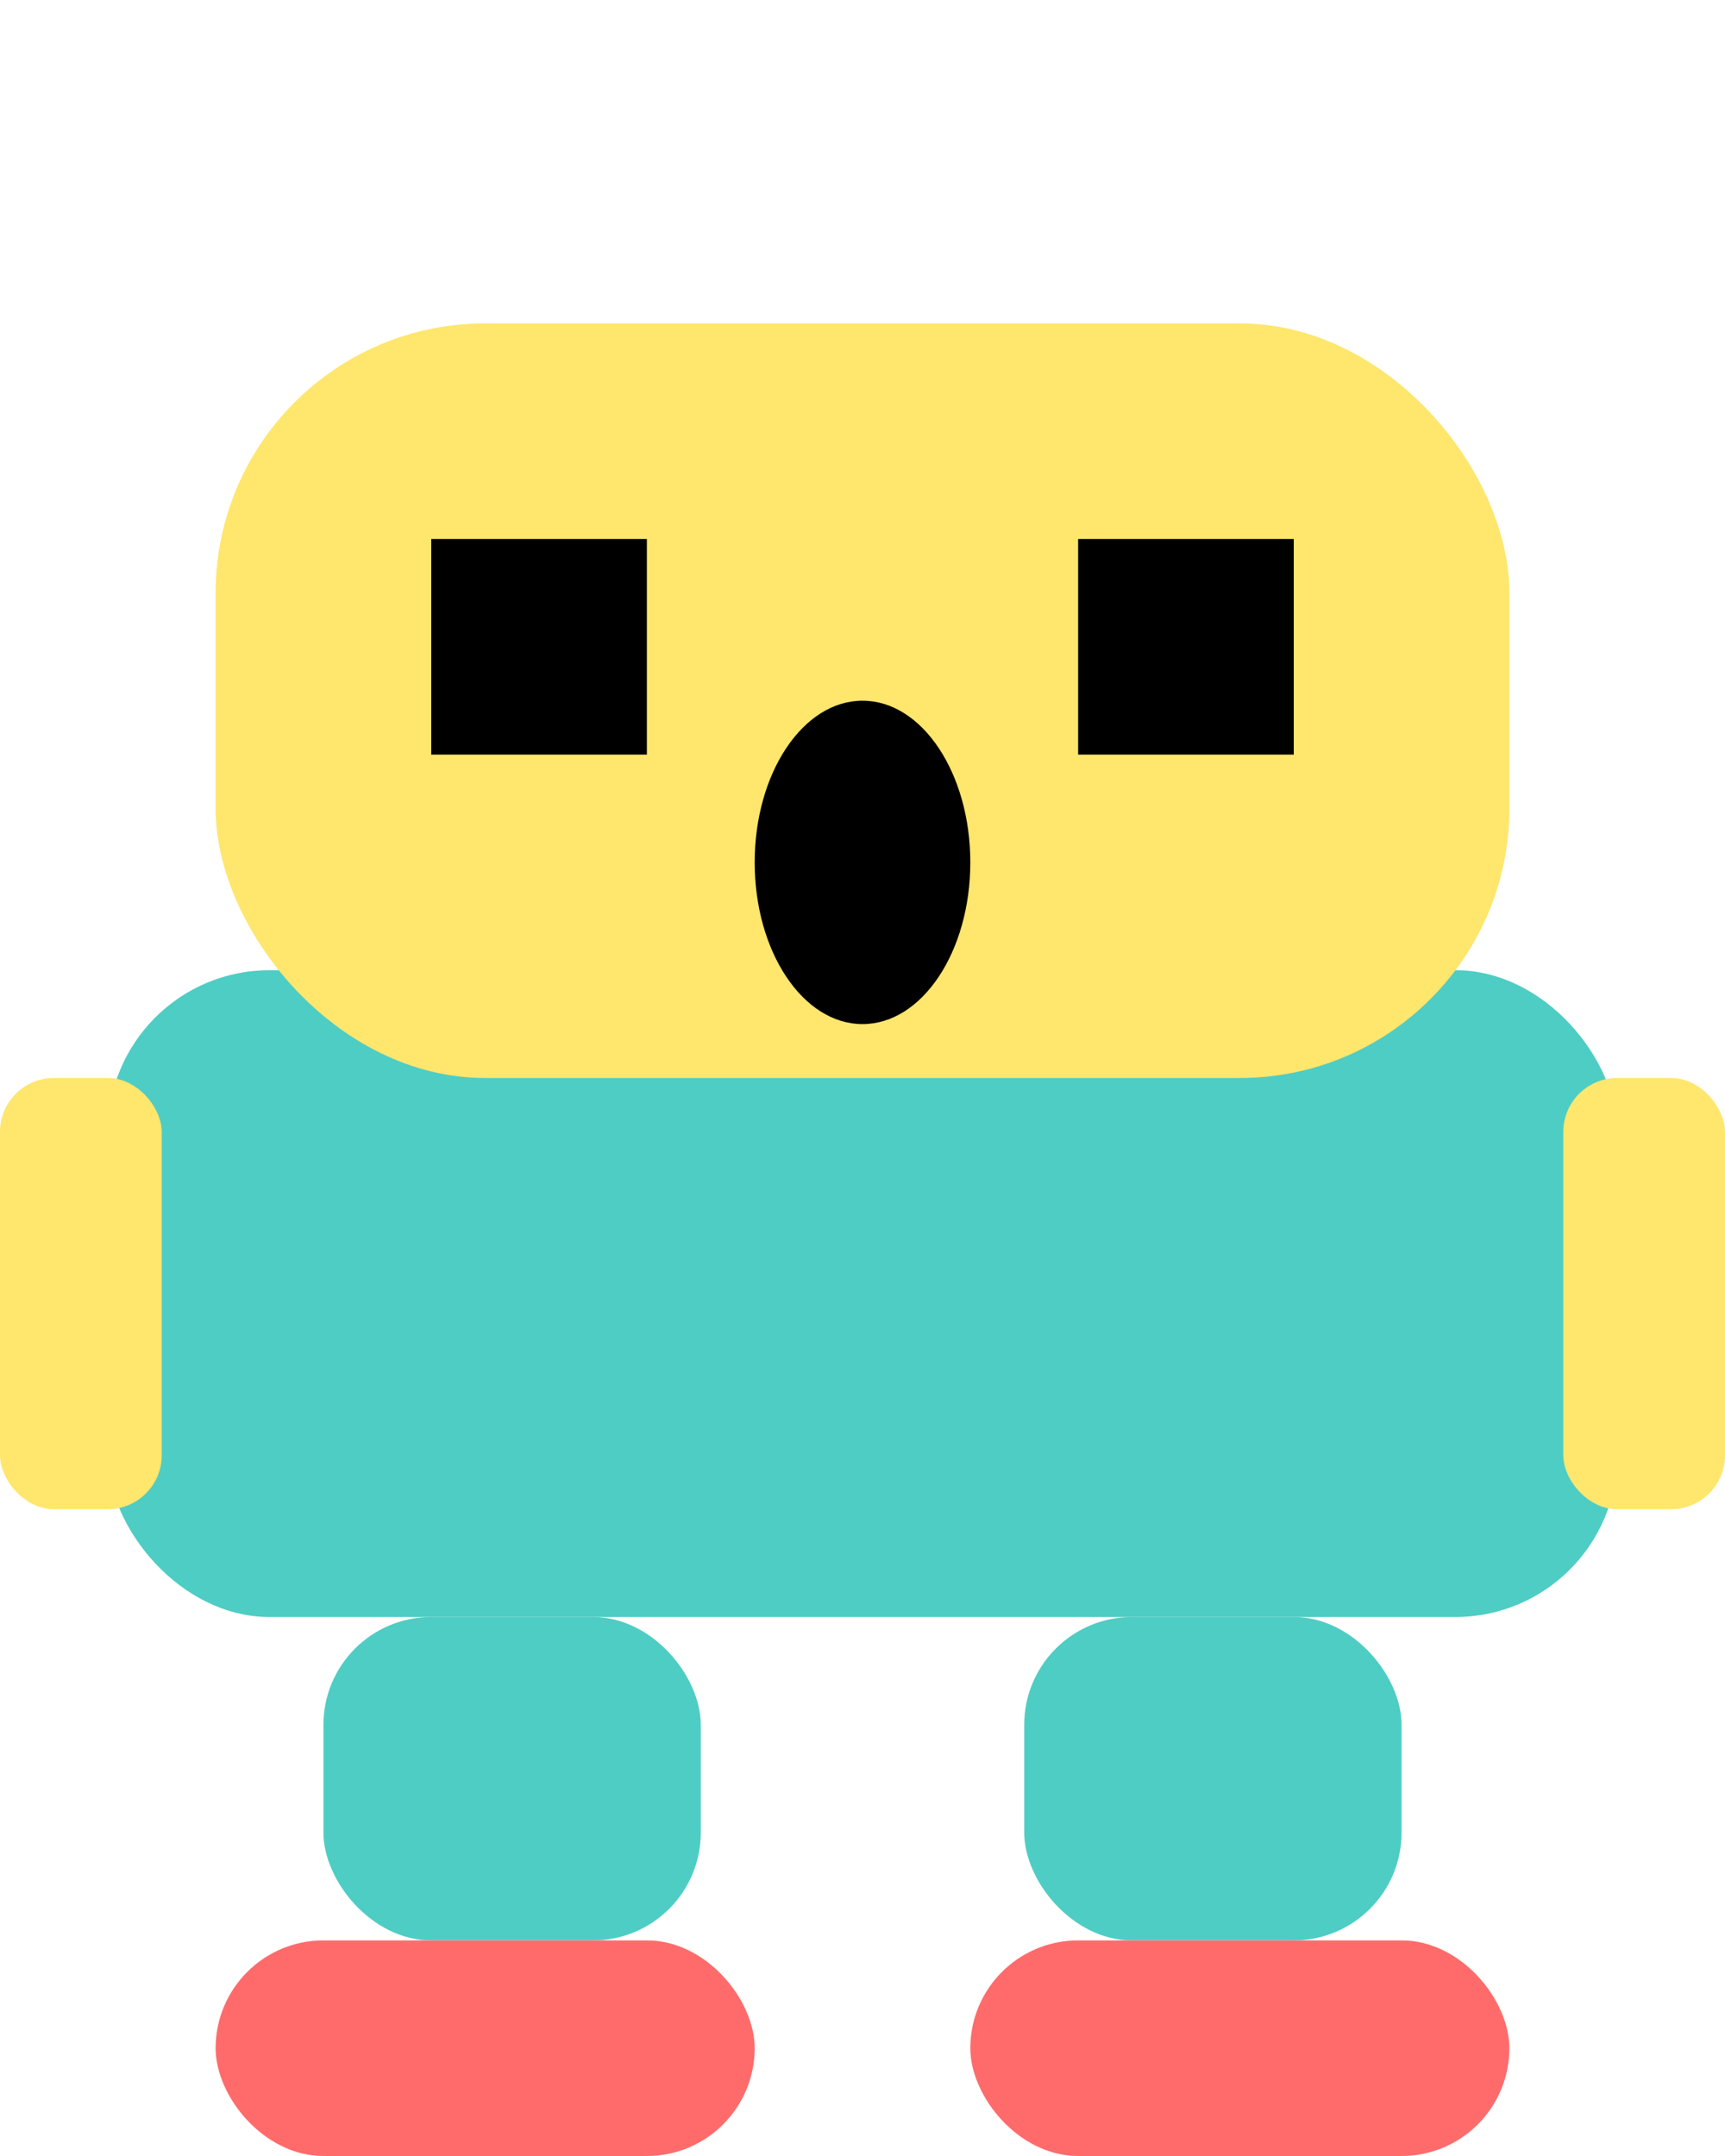 <?xml version="1.0" encoding="UTF-8"?>
<svg width="32" height="40" viewBox="0 0 32 40" xmlns="http://www.w3.org/2000/svg">
  <!-- Player landing pose (squashed) -->

  <!-- Body (compressed from landing) -->
  <rect x="2" y="18" width="28" height="12" fill="#4ECDC4" rx="3"/>

  <!-- Head (slightly squashed) -->
  <rect x="4" y="6" width="24" height="14" fill="#FFE66D" rx="5"/>

  <!-- Eyes (wide from impact) -->
  <rect x="8" y="10" width="4" height="4" fill="#000000"/>
  <rect x="20" y="10" width="4" height="4" fill="#000000"/>

  <!-- Mouth (surprised) -->
  <ellipse cx="16" cy="16" rx="2" ry="3" fill="#000000"/>

  <!-- Arms (spread out for balance) -->
  <rect x="0" y="20" width="3" height="8" fill="#FFE66D" rx="1"/>
  <rect x="29" y="20" width="3" height="8" fill="#FFE66D" rx="1"/>

  <!-- Legs (wide stance, bent) -->
  <rect x="6" y="30" width="7" height="6" fill="#4ECDC4" rx="2"/>
  <rect x="19" y="30" width="7" height="6" fill="#4ECDC4" rx="2"/>

  <!-- Feet (flat on ground) -->
  <rect x="4" y="36" width="10" height="4" fill="#FF6B6B" rx="2"/>
  <rect x="18" y="36" width="10" height="4" fill="#FF6B6B" rx="2"/>
</svg>
